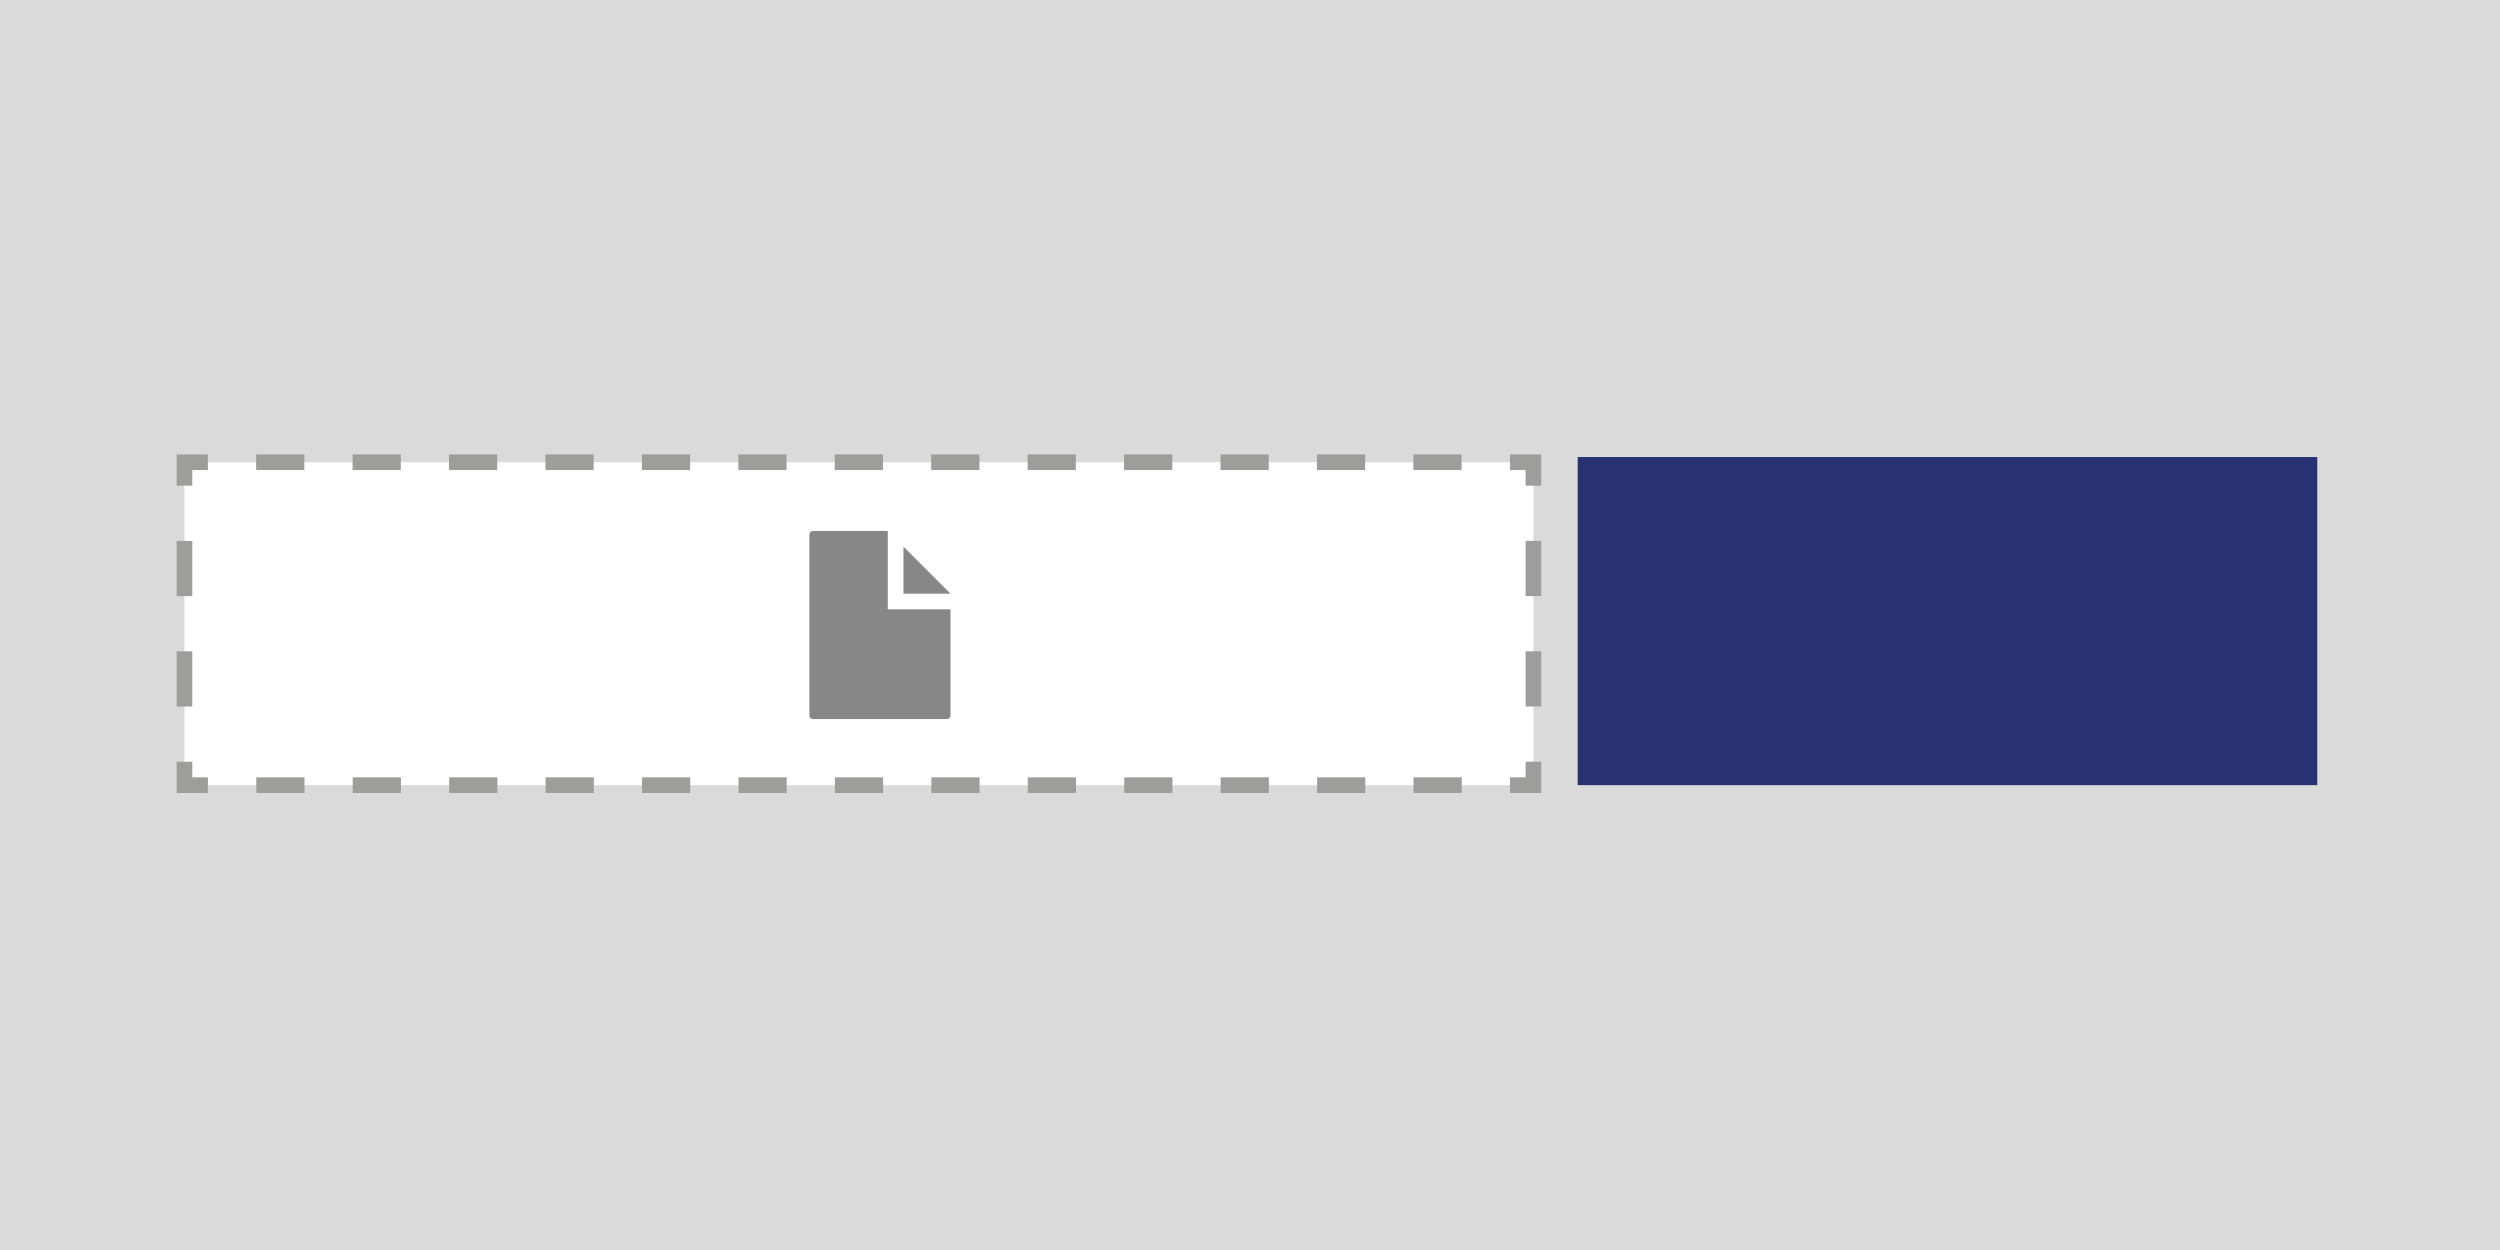 <svg xmlns="http://www.w3.org/2000/svg" width="160" height="80"><path fill="#DADADA" d="M0 0h160v80H0z"/><path fill="#FFF" d="M11.806 29.583h86.333V50.25H11.806z"/><g fill="none" stroke="#9D9D9C" stroke-miterlimit="10"><path d="M98.139 48.75v1.5h-1.5"/><path stroke-dasharray="3.086,3.086" d="M93.552 50.25H14.849"/><path d="M13.306 50.25h-1.5v-1.5"/><path stroke-dasharray="3.533,3.533" d="M11.806 45.217V32.85"/><path d="M11.806 31.083v-1.5h1.5"/><path stroke-dasharray="3.086,3.086" d="M16.392 29.583h78.704"/><path d="M96.639 29.583h1.5v1.5"/><path stroke-dasharray="3.533,3.533" d="M98.139 34.617v12.366"/></g><path fill="#283172" d="M100.972 29.25h47.333v21h-47.333z"/><path fill="#878787" d="M51.801 45.77V34.23c0-.074.023-.134.07-.181a.243.243 0 01.181-.07h4.766v5.018h4.014v6.773a.244.244 0 01-.07.181.243.243 0 01-.181.07h-8.529a.244.244 0 01-.181-.07.248.248 0 01-.07-.181zm6.021-7.777v-3.01l3.01 3.01h-3.01z"/></svg>